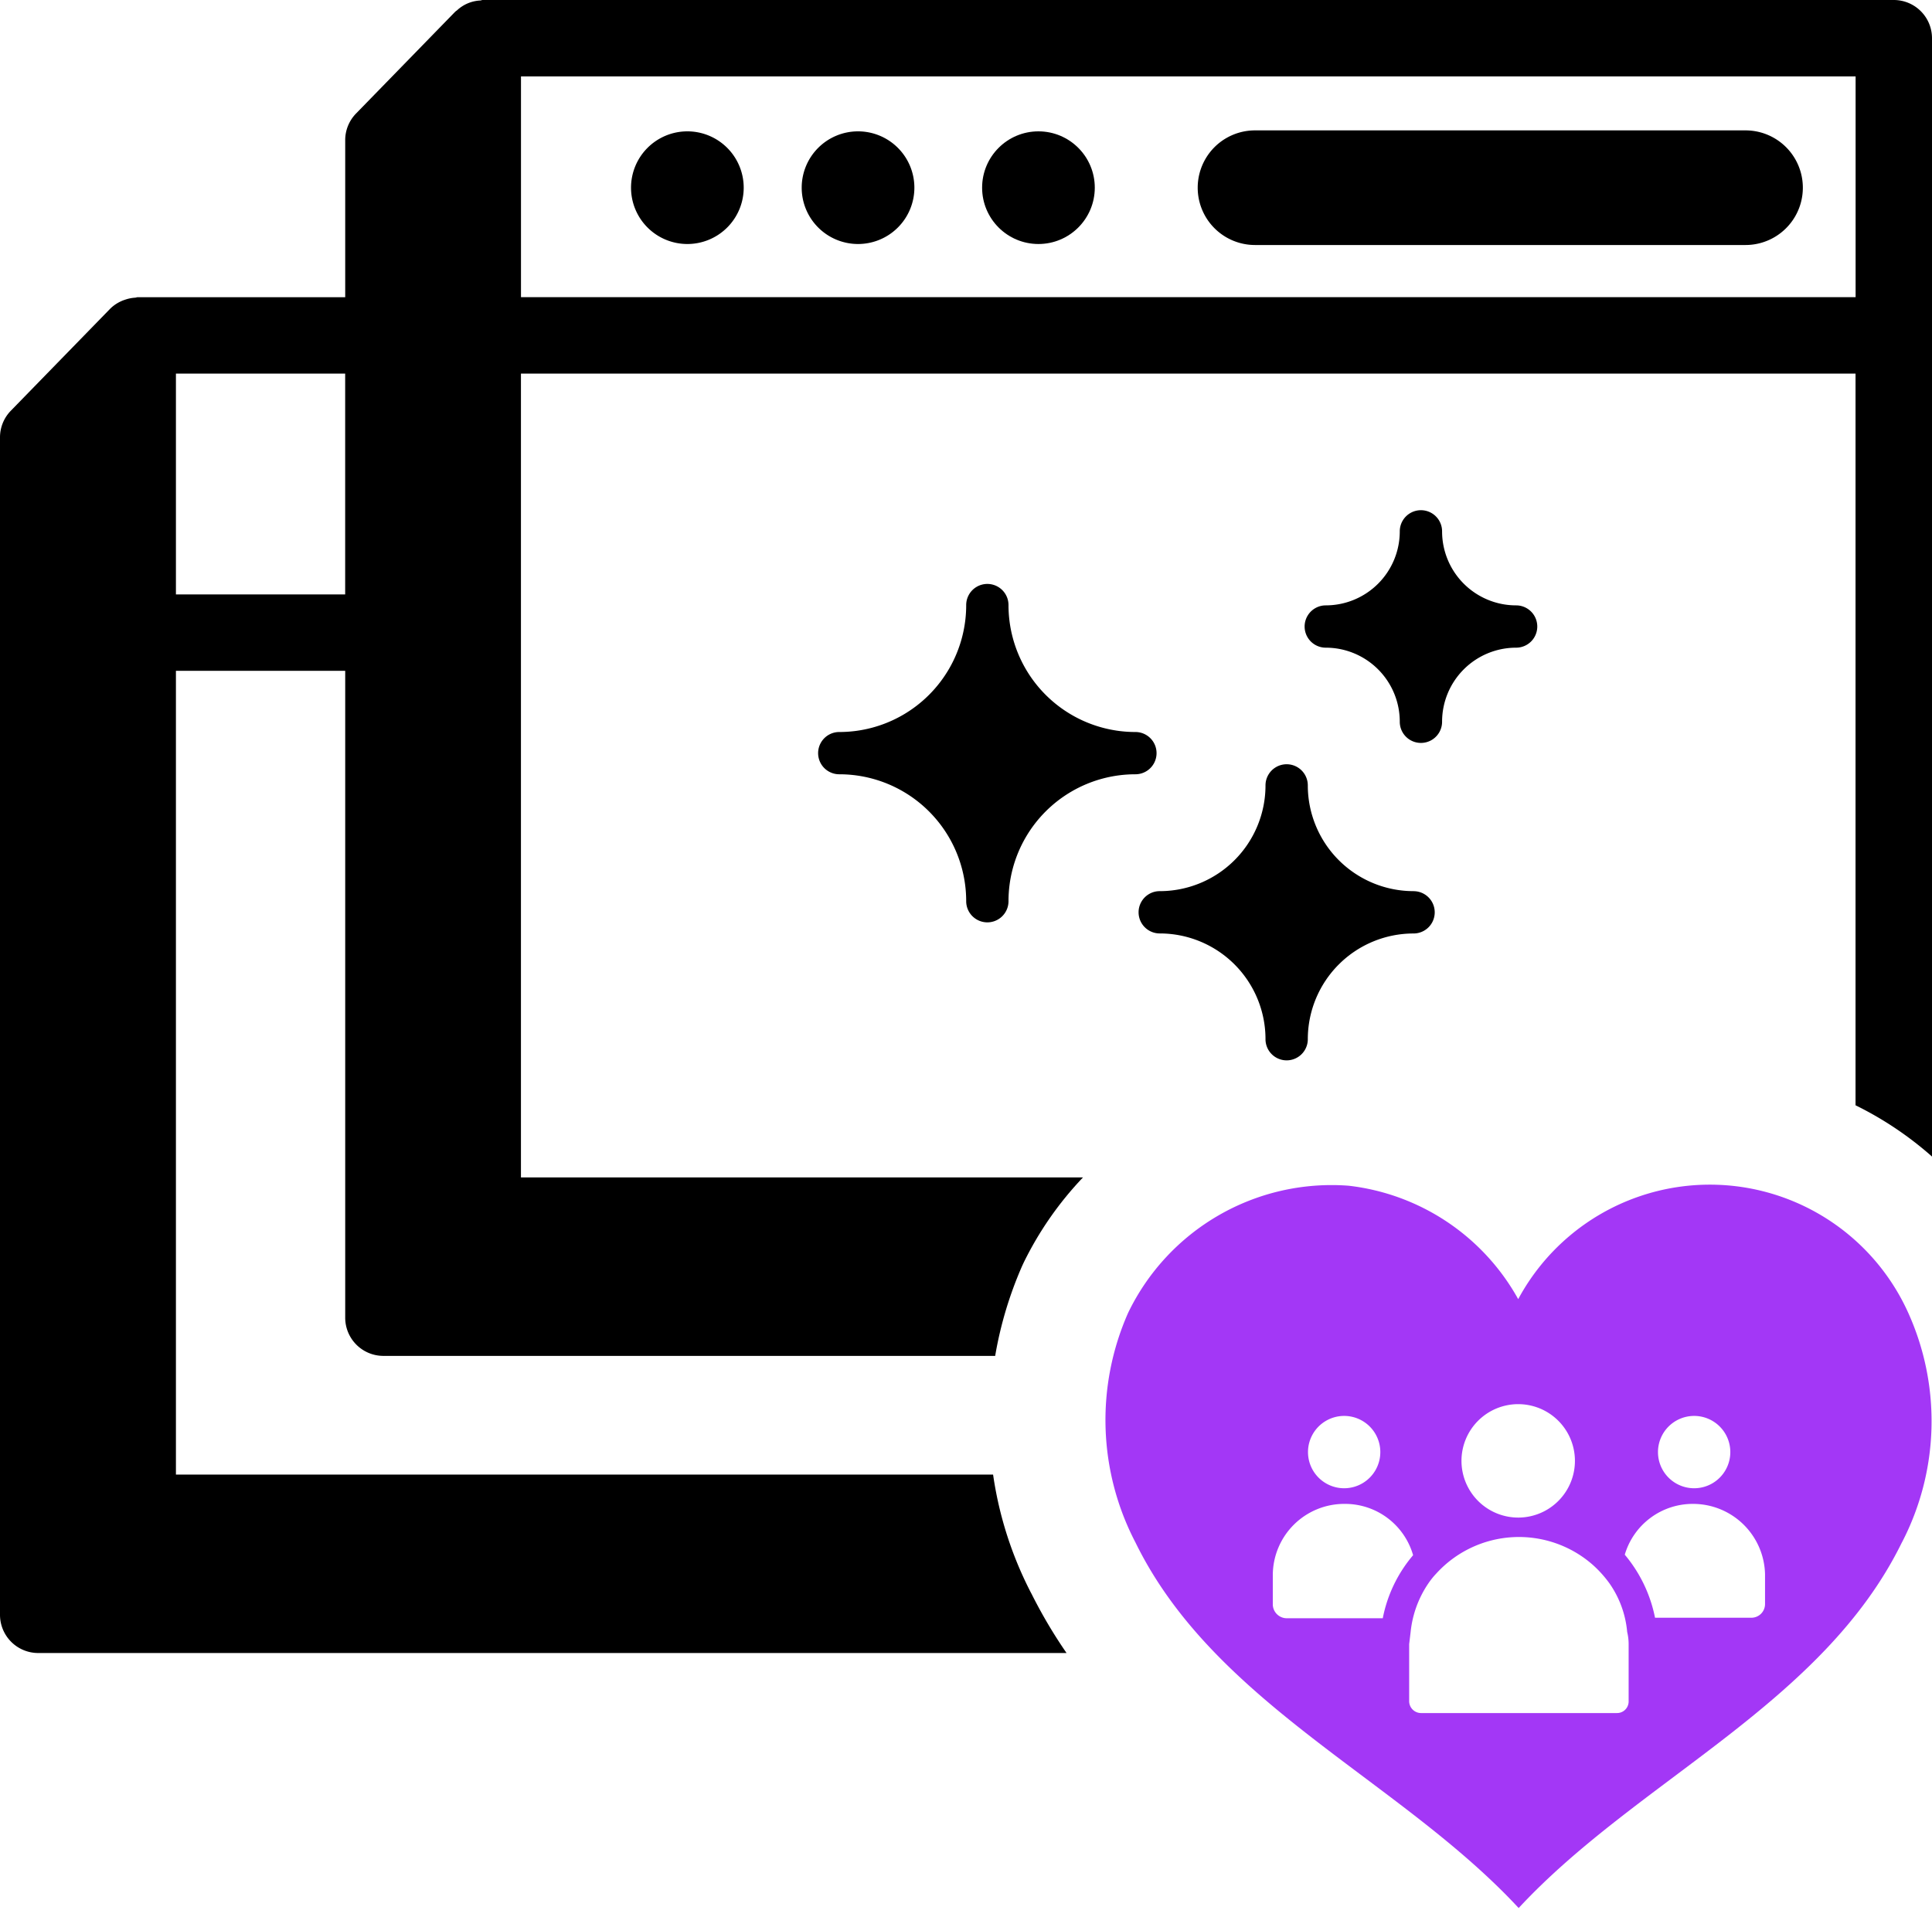<svg data-tags="Modern Care, Care, launchpad" xmlns="http://www.w3.org/2000/svg" viewBox="0 0 50 49.438"><path d="M32.48 6.342h12.694a1.483 1.483 0 1 0 0-2.967H32.48a1.483 1.483 0 1 0 0 2.967ZM17.79 6.316a1.458 1.458 0 1 0-1.459-1.458 1.458 1.458 0 0 0 1.458 1.458ZM22.206 6.316a1.458 1.458 0 1 0-1.458-1.458 1.458 1.458 0 0 0 1.458 1.458Z"/><circle cx="26.875" cy="4.858" r="1.458"/><path d="M36.583 23.067a2.737 2.737 0 0 1-2.737-2.737.547.547 0 0 0-1.095 0 2.737 2.737 0 0 1-2.737 2.737.547.547 0 0 0 0 1.095 2.737 2.737 0 0 1 2.737 2.737.547.547 0 1 0 1.095.001V26.9a2.737 2.737 0 0 1 2.737-2.737.547.547 0 0 0 0-1.095ZM29.858 19.769a.547.547 0 0 0-.474-.821 3.284 3.284 0 0 1-3.284-3.285.547.547 0 1 0-1.095-.001v.001a3.284 3.284 0 0 1-3.284 3.285.547.547 0 1 0-.002 1.094h.002a3.284 3.284 0 0 1 3.284 3.285.547.547 0 0 0 1.095.001v-.001a3.284 3.284 0 0 1 3.284-3.285.547.547 0 0 0 .474-.273ZM39.237 15.67a1.916 1.916 0 0 1-1.916-1.916.547.547 0 0 0-1.095 0 1.916 1.916 0 0 1-1.915 1.916.547.547 0 1 0 0 1.095 1.916 1.916 0 0 1 1.915 1.916.547.547 0 0 0 1.095.004v-.004a1.916 1.916 0 0 1 1.916-1.916.547.547 0 0 0 0-1.095Z"/><path d="M26.691 41.247a9.647 9.647 0 0 1-.99-3.078H4.553V17.364h4.381v16.743a.989.989 0 0 0 .989.99h15.832a9.918 9.918 0 0 1 .7-2.333l.043-.092a8.8 8.8 0 0 1 1.53-2.195H13.482V9.67h34.539v18.94A8.915 8.915 0 0 1 50 29.937V.988A.989.989 0 0 0 49.012 0H12.494c-.024 0-.043.011-.066.013a.95.95 0 0 0-.599.253c-.012.011-.027.018-.039.03l-.005.003-2.571 2.64a.985.985 0 0 0-.28.69v4.064h-5.37c-.022 0-.04.01-.061.012a.982.982 0 0 0-.269.054c-.029.01-.057.019-.085.032a.976.976 0 0 0-.297.2l-2.571 2.64a.986.986 0 0 0-.281.69v30.477a.989.989 0 0 0 .988.99h26.614a12.724 12.724 0 0 1-.91-1.541ZM13.483 1.977h34.54v5.715h-34.54ZM4.553 9.67h4.38v5.716h-4.38Z"/><path d="M49.22 39.927c-2.049 4.187-6.843 6.148-9.917 9.462-3.074-3.314-7.868-5.275-9.917-9.462a6.856 6.856 0 0 1-.19-5.945 5.845 5.845 0 0 1 5.705-3.29 5.77 5.77 0 0 1 4.39 2.936 5.632 5.632 0 0 1 10.094.354 6.811 6.811 0 0 1-.164 5.945Zm-5.363-1.404a.936.936 0 0 0-.025-1.872.936.936 0 0 0 .025 1.872Zm-.038.405a1.833 1.833 0 0 0-1.77 1.315 3.632 3.632 0 0 1 .783 1.632h2.492a.354.354 0 0 0 .355-.354v-.772a1.863 1.863 0 0 0-1.86-1.821Zm-9.02-.405a.936.936 0 0 0-.025-1.872.936.936 0 0 0 .026 1.872Zm0 .405a1.849 1.849 0 0 0-1.859 1.834v.772a.362.362 0 0 0 .354.354h2.492a3.57 3.57 0 0 1 .785-1.632 1.83 1.83 0 0 0-1.771-1.328Zm6.857 2.062a2.98 2.98 0 0 0-.417-.468 2.893 2.893 0 0 0-4.074.215 1.969 1.969 0 0 0-.202.253 2.726 2.726 0 0 0-.456 1.252l-.038.316v1.48a.308.308 0 0 0 .304.304h5.073a.3.3 0 0 0 .303-.304v-1.48a1.35 1.35 0 0 0-.038-.316 2.59 2.59 0 0 0-.455-1.252Zm-2.34-1.708a1.468 1.468 0 1 0-1.493-1.467 1.469 1.469 0 0 0 1.493 1.467Z" fill="#a337f6"/></svg>